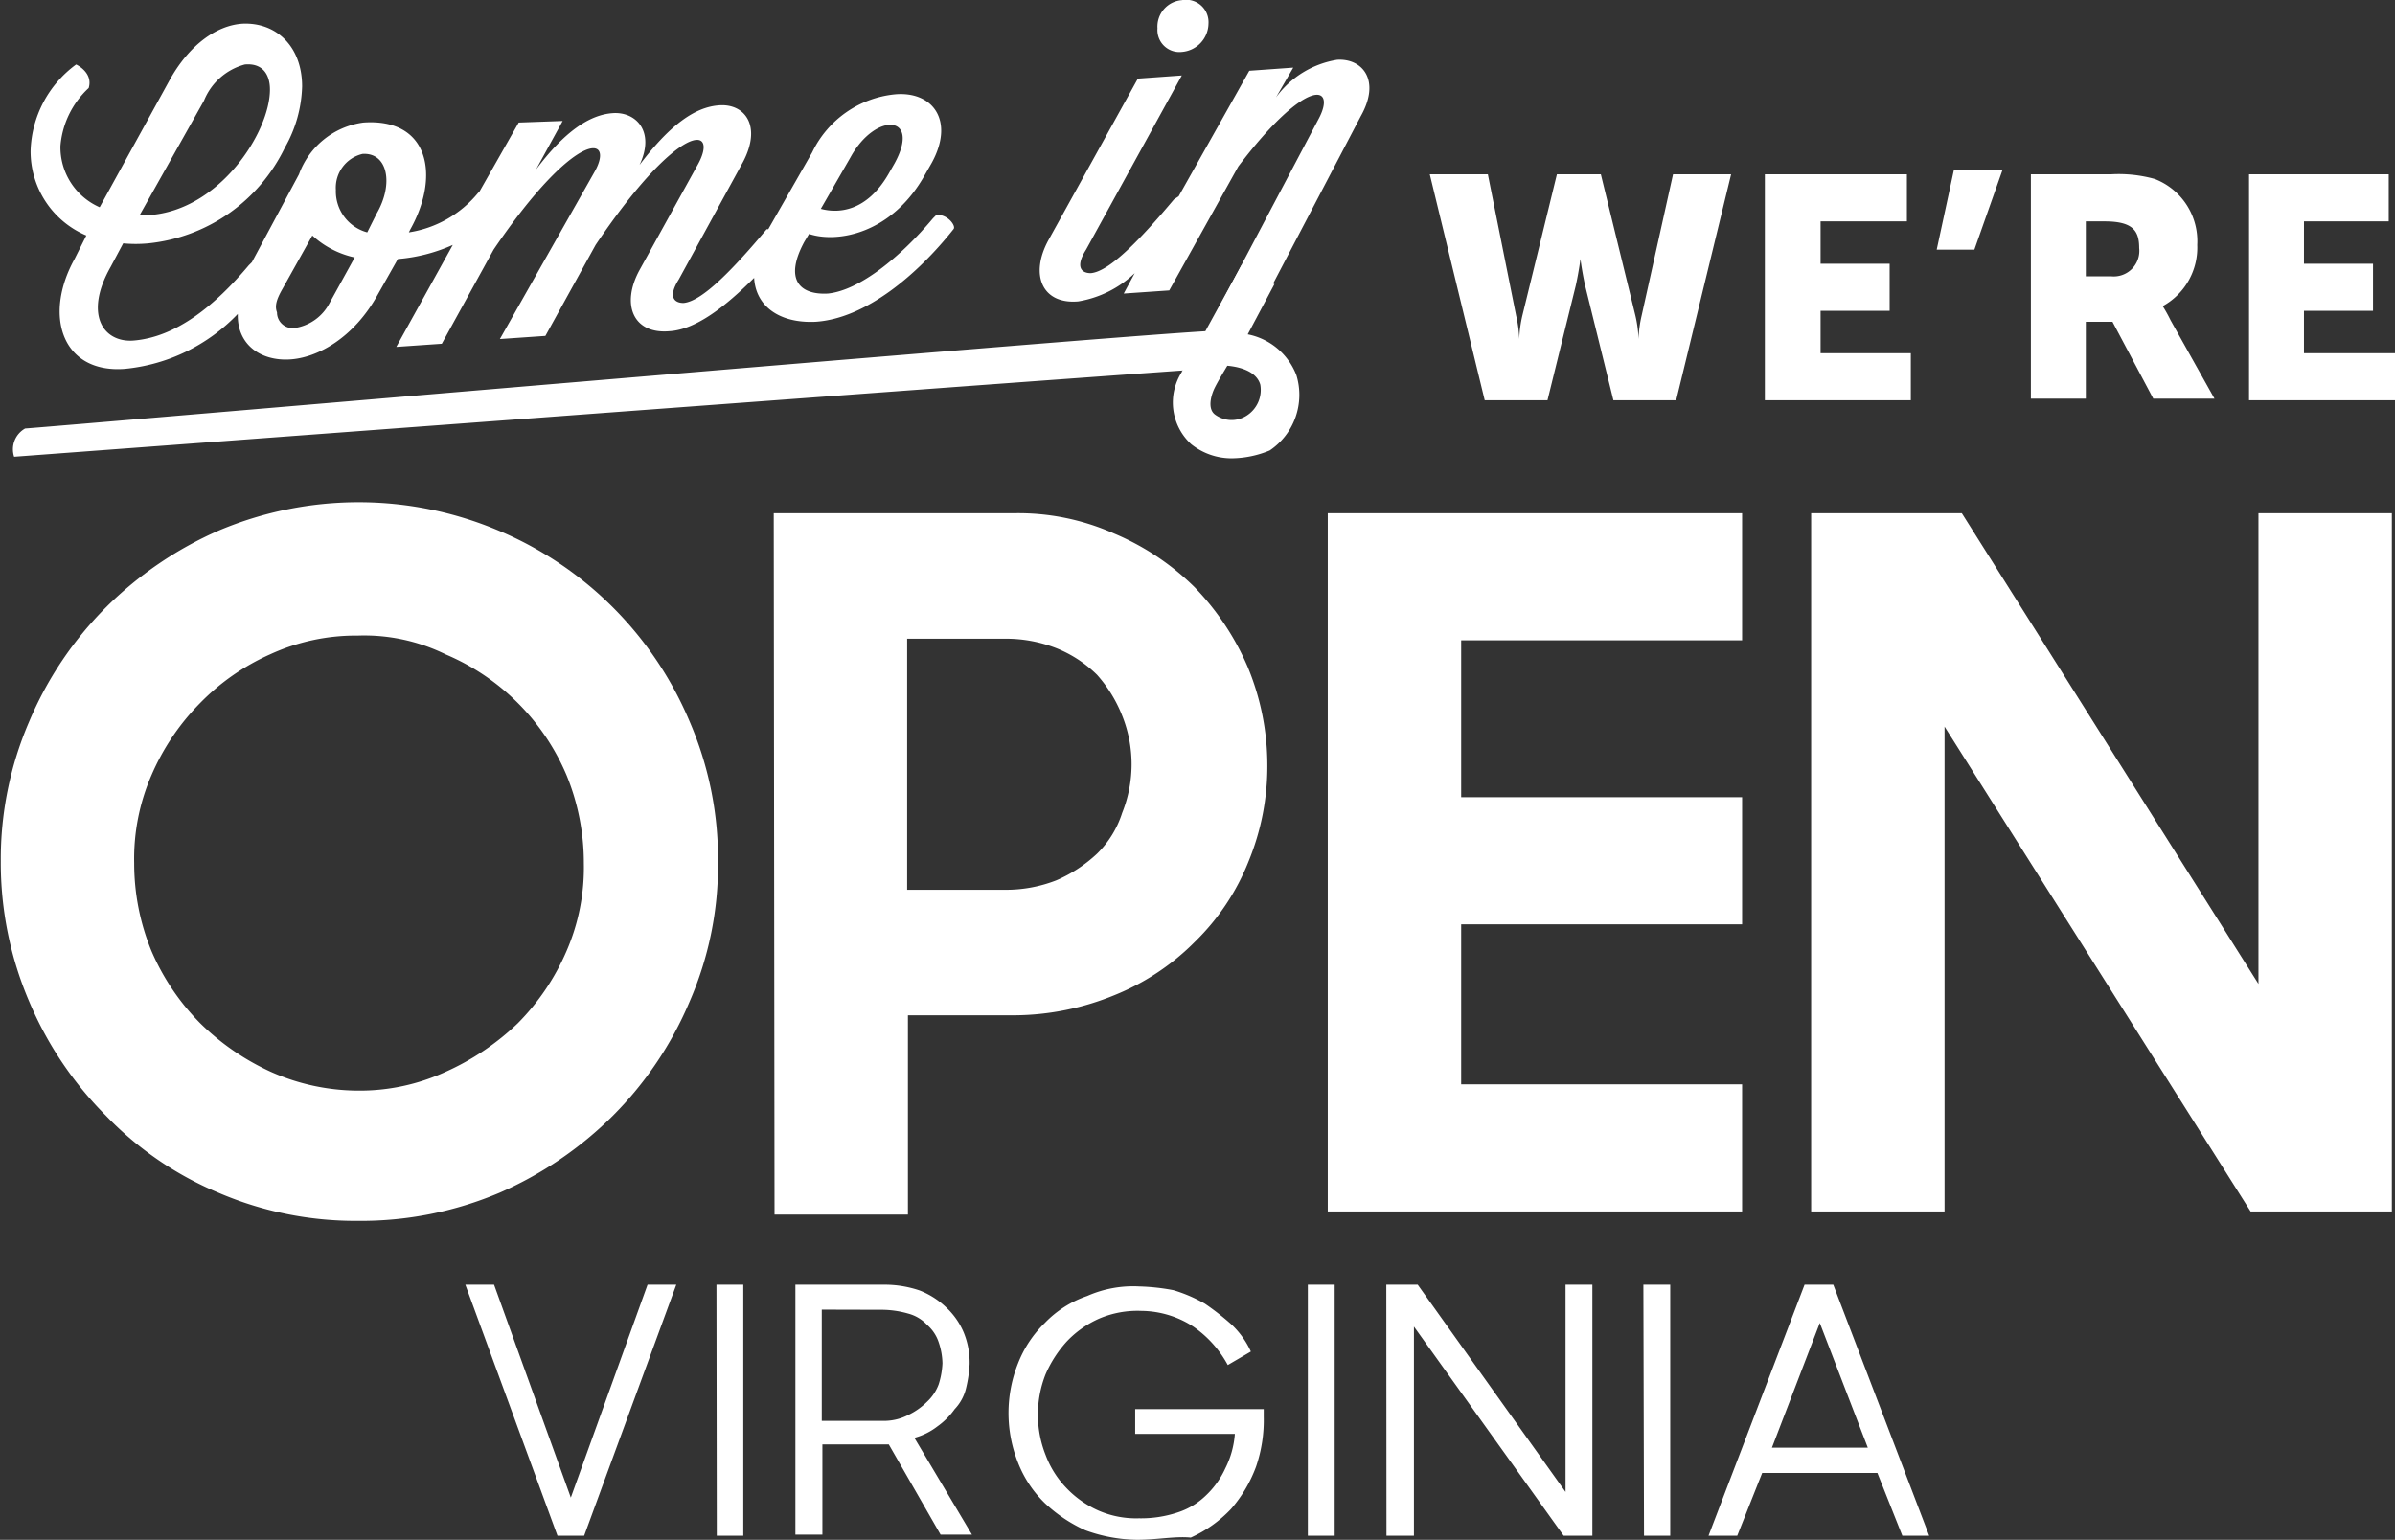 <svg id="Layer_1" data-name="Layer 1" xmlns="http://www.w3.org/2000/svg" viewBox="0 0 152.6 98.14"><rect x="0" y="0" width="152.6" height="98.14" fill="#333333" stroke="none"/><title>open_virginia</title><path d="M15.75,18.2,15,19.7c-2,3.6-.8,7.3,3.2,7a11.48,11.48,0,0,0,7.2-3.5v.1c0,1.9,1.5,2.9,3.3,2.8s4.1-1.4,5.6-4.1l1.3-2.3a10.64,10.64,0,0,0,3.5-.9l-3.6,6.5,2.9-.2,3.3-6c5.3-7.8,7.8-7.3,6.4-4.9l-6,10.6,2.9-.2,3.2-5.8c5.4-8,7.9-7.6,6.5-5.1L51,20.4c-1.2,2.2-.4,4.1,1.9,3.9,1.7-.1,3.6-1.6,5.4-3.4.1,1.8,1.6,2.9,3.9,2.8,3.2-.2,6.5-3,8.8-5.9.2-.2-.4-1-1.1-.9l-.2.2c-2.1,2.5-4.7,4.6-6.7,4.8-1.8.1-2.8-.9-1.5-3.3l.3-.5c1.8.6,5.3,0,7.4-3.8l.4-.7c1.5-2.7.1-4.6-2.3-4.4A6.56,6.56,0,0,0,62,12.9l-2.8,4.9h-.1c-2.1,2.5-4.1,4.6-5.3,4.7-.6,0-1-.4-.3-1.5l4.1-7.5c1.2-2.3.1-3.7-1.5-3.6s-3.2,1.3-5.1,3.8c1-2.1-.2-3.4-1.7-3.3s-3.1,1.2-4.9,3.6l1.7-3.1-2.8.1-2.5,4.4-.1.1a7.1,7.1,0,0,1-4.4,2.5l.1-.2c1.9-3.4,1.2-7.1-3-6.8a5.08,5.08,0,0,0-4.1,3.3l-3,5.6h0l-.2.2c-2.1,2.5-4.6,4.6-7.4,4.8-1.9.1-3.1-1.7-1.4-4.7l.8-1.5a8.53,8.53,0,0,0,1.6,0,10.88,10.88,0,0,0,8.7-6.1,8.3,8.3,0,0,0,1.1-3.9c0-2.6-1.7-4.1-3.8-4-1.6.1-3.4,1.3-4.7,3.7l-4.4,8a4.18,4.18,0,0,1-2.5-3.9,5.66,5.66,0,0,1,1.8-3.7c.3-1-.8-1.5-.8-1.5a7.07,7.07,0,0,0-2.9,5.5A5.82,5.82,0,0,0,15.75,18.2Zm48.7-5c1.6-2.9,4.5-2.7,2.8.4l-.4.7c-1.4,2.4-3.2,2.5-4.3,2.2ZM33.35,13c1.6-.1,2,1.9.9,3.8l-.6,1.2a2.7,2.7,0,0,1-2-2.7A2.21,2.21,0,0,1,33.35,13Zm-5.1,8.6,1.9-3.4a5.81,5.81,0,0,0,2.7,1.4l-1.6,2.9A3,3,0,0,1,29,24.1a1,1,0,0,1-1.1-1C27.75,22.7,27.85,22.3,28.25,21.6Zm-5-12a3.89,3.89,0,0,1,2.6-2.3c1.1-.1,1.6.6,1.6,1.6,0,2.7-3.2,7.7-7.7,8h-.6Zm62.3-3.1a1.84,1.84,0,0,0,1.7-1.8,1.43,1.43,0,0,0-1.7-1.5A1.69,1.69,0,0,0,84,5,1.4,1.4,0,0,0,85.55,6.5Zm4.7,16.9,6.7-12.8c1.3-2.3.1-3.7-1.5-3.6a6,6,0,0,0-3.9,2.4l1.1-1.9-2.8.2-4.5,8-.3.2c-2.1,2.5-4.1,4.6-5.3,4.7-.6,0-1-.4-.3-1.5L85.55,8l-2.8.2-5.7,10.3c-1.2,2.2-.4,4.1,1.9,3.9a6.82,6.82,0,0,0,3.6-1.8l-.7,1.3,2.9-.2,4.4-7.9c4.4-5.8,6.3-5.2,5.1-3l-6.6,12.5" transform="translate(-10.25 -3.19)" fill="#fff"/><path d="M101.35,14.3h3.7l1.8,9a7.65,7.65,0,0,1,.2,1.5h0a7.65,7.65,0,0,1,.2-1.5l2.2-9h2.8l2.2,9a7.65,7.65,0,0,1,.2,1.5h0a7.65,7.65,0,0,1,.2-1.5l2-9h3.7l-3.5,14.4h-4l-1.8-7.3c-.2-.9-.3-1.7-.3-1.7h0s-.1.8-.3,1.7l-1.8,7.3h-4Zm21.4,0h9v3h-5.5V20h4.4v3h-4.4v2.7H132v3h-9.3V14.3Zm12-.3h3.1l-1.8,5.1h-2.4Zm5,.3h5a8.54,8.54,0,0,1,2.8.3,4.25,4.25,0,0,1,2.7,4.2,4.25,4.25,0,0,1-2.2,3.9h0a9.25,9.25,0,0,1,.5.9l2.8,5h-3.9l-2.6-4.9h-1.7v4.9h-3.5V14.3Zm5,6.5a1.63,1.63,0,0,0,1.8-1.8c0-1.1-.4-1.7-2.2-1.7h-1.2v3.5Zm8.7-6.5h9v3h-5.4V20h4.4v3h-4.4v2.7h5.8v3h-9.3V14.3Z" transform="translate(-10.25 -3.19)" fill="#fff"/><path d="M88.75,32.4a4.11,4.11,0,0,1-2.6-.9,3.6,3.6,0,0,1-.6-4.6.1.1,0,0,1,.1-.1c-12.8.9-74.5,5.5-74.5,5.5a1.52,1.52,0,0,1,.7-1.8c2.8-.2,66.7-5.7,75.2-6.2l2.3-4.2,2.1,1.2-1.7,3.2a4.18,4.18,0,0,1,3.1,2.6,4.27,4.27,0,0,1-1.7,4.8A6.44,6.44,0,0,1,88.75,32.4Zm-.3-5.9c-.3.5-.6,1-.8,1.4s-.5,1.3,0,1.7a1.78,1.78,0,0,0,2,.1,1.94,1.94,0,0,0,.9-2C90.35,27,89.55,26.6,88.45,26.5Z" transform="translate(-10.25 -3.19)" fill="#fff"/><path d="M33.05,81a22.12,22.12,0,0,1-8.9-1.8A21.39,21.39,0,0,1,17,74.3a22.87,22.87,0,0,1-4.9-7.3,22.47,22.47,0,0,1-1.8-8.9,22.12,22.12,0,0,1,1.8-8.9A22.87,22.87,0,0,1,17,41.9a23.58,23.58,0,0,1,7.2-4.9A22.9,22.9,0,0,1,42,37a22.77,22.77,0,0,1,12.2,12.2A22.12,22.12,0,0,1,56,58.1a21.78,21.78,0,0,1-1.8,8.9,22.87,22.87,0,0,1-4.9,7.3,23.58,23.58,0,0,1-7.2,4.9A22.6,22.6,0,0,1,33.05,81Zm0-8.3a13.09,13.09,0,0,0,5.6-1.2,16.19,16.19,0,0,0,4.6-3.1,14.9,14.9,0,0,0,3.1-4.6,13.34,13.34,0,0,0,1.1-5.6,14.71,14.71,0,0,0-1.1-5.6,14.51,14.51,0,0,0-7.7-7.7,11.77,11.77,0,0,0-5.6-1.2,13.09,13.09,0,0,0-5.6,1.2A14.44,14.44,0,0,0,23,48a14.9,14.9,0,0,0-3.1,4.6,13.34,13.34,0,0,0-1.1,5.6,14.71,14.71,0,0,0,1.1,5.6A14.9,14.9,0,0,0,23,68.4a15.7,15.7,0,0,0,4.5,3.1A13.76,13.76,0,0,0,33.05,72.7Zm26.5-36.8h15.3a15,15,0,0,1,6.4,1.3,16.27,16.27,0,0,1,5.1,3.4,16.85,16.85,0,0,1,3.4,5.1A16.3,16.3,0,0,1,91,51.9a15.93,15.93,0,0,1-1.2,6.2,14.73,14.73,0,0,1-3.4,5.1,15.2,15.2,0,0,1-5.1,3.4,17,17,0,0,1-6.4,1.3h-6.8V80.6h-8.5Zm8.5,7.9V59.9h6.2a8.81,8.81,0,0,0,3.3-.6,9,9,0,0,0,2.6-1.7,6.33,6.33,0,0,0,1.6-2.6,8.31,8.31,0,0,0,0-6.2,8.69,8.69,0,0,0-1.6-2.6,7.82,7.82,0,0,0-2.6-1.7,8.81,8.81,0,0,0-3.3-.6h-6.2Zm26.8-7.9h26.4V44h-17.9V54h17.9v8.1h-17.9V72.3h17.9v8.1H94.85Zm30.8,0h9.6l18.9,30v-30h8.5V80.4h-9l-19.5-30.9V80.4h-8.5Z" transform="translate(-10.25 -3.19)" fill="#fff"/><path d="M39.9,85.07h1.83l4.89,13.57,4.89-13.57h1.83l-5.87,16H45.77Zm16,0h1.71v16H55.92Zm5,0h5.75a6.92,6.92,0,0,1,2.2.37,5.13,5.13,0,0,1,1.71,1.1,4.65,4.65,0,0,1,1.1,1.59,5.07,5.07,0,0,1,.37,2,8.41,8.41,0,0,1-.24,1.59A2.91,2.91,0,0,1,71.08,93a4.67,4.67,0,0,1-1.1,1.1,4.13,4.13,0,0,1-1.47.73L72.18,101h-2l-3.3-5.75H62.65V101H60.93V85.07Zm1.71,1.59v7.09h3.91a3.38,3.38,0,0,0,1.59-.37,4.39,4.39,0,0,0,1.22-.86,2.89,2.89,0,0,0,.73-1.1,5.2,5.2,0,0,0,.24-1.34,4.4,4.4,0,0,0-.24-1.34,2.49,2.49,0,0,0-.73-1.1,2.54,2.54,0,0,0-1.22-.73,6.19,6.19,0,0,0-1.59-.24ZM82.7,101.33a9.88,9.88,0,0,1-3.3-.61A9.42,9.42,0,0,1,76.83,99a7.28,7.28,0,0,1-1.71-2.57,8.57,8.57,0,0,1,0-6.36,7.28,7.28,0,0,1,1.71-2.57,6.78,6.78,0,0,1,2.69-1.71,7.24,7.24,0,0,1,3.3-.61,13.47,13.47,0,0,1,2.2.24,9.46,9.46,0,0,1,2,.86,16.44,16.44,0,0,1,1.71,1.34,5.51,5.51,0,0,1,1.22,1.71l-1.47.86a7.06,7.06,0,0,0-2.2-2.45,6.15,6.15,0,0,0-3.3-1,6.22,6.22,0,0,0-2.69.49,6.39,6.39,0,0,0-2.08,1.47,7.57,7.57,0,0,0-1.34,2.08,7,7,0,0,0,0,5.14A6.1,6.1,0,0,0,78.17,98a6.39,6.39,0,0,0,2.08,1.47,6,6,0,0,0,2.57.49,7.35,7.35,0,0,0,2.45-.37,4.6,4.6,0,0,0,1.83-1.1,5.51,5.51,0,0,0,1.22-1.71,5.82,5.82,0,0,0,.61-2.2H82.58V93h8.19v.49a9.12,9.12,0,0,1-.49,3.18,8.68,8.68,0,0,1-1.59,2.69,8.12,8.12,0,0,1-2.57,1.83C85.14,101.09,84,101.33,82.7,101.33ZM93.58,85.07h1.71v16H93.58Zm5,0h2L110,98.28V85.07h1.71v16h-1.83l-9.54-13.33v13.33H98.59Zm16.38,0h1.71v16H115Zm10.27,0h1.83l6.11,16h-1.71l-1.59-4h-7.34l-1.59,4h-1.83Zm-2.08,10.39h6.11l-3.06-7.95Z" transform="translate(-10.25 -3.19)" fill="#fff"/></svg>